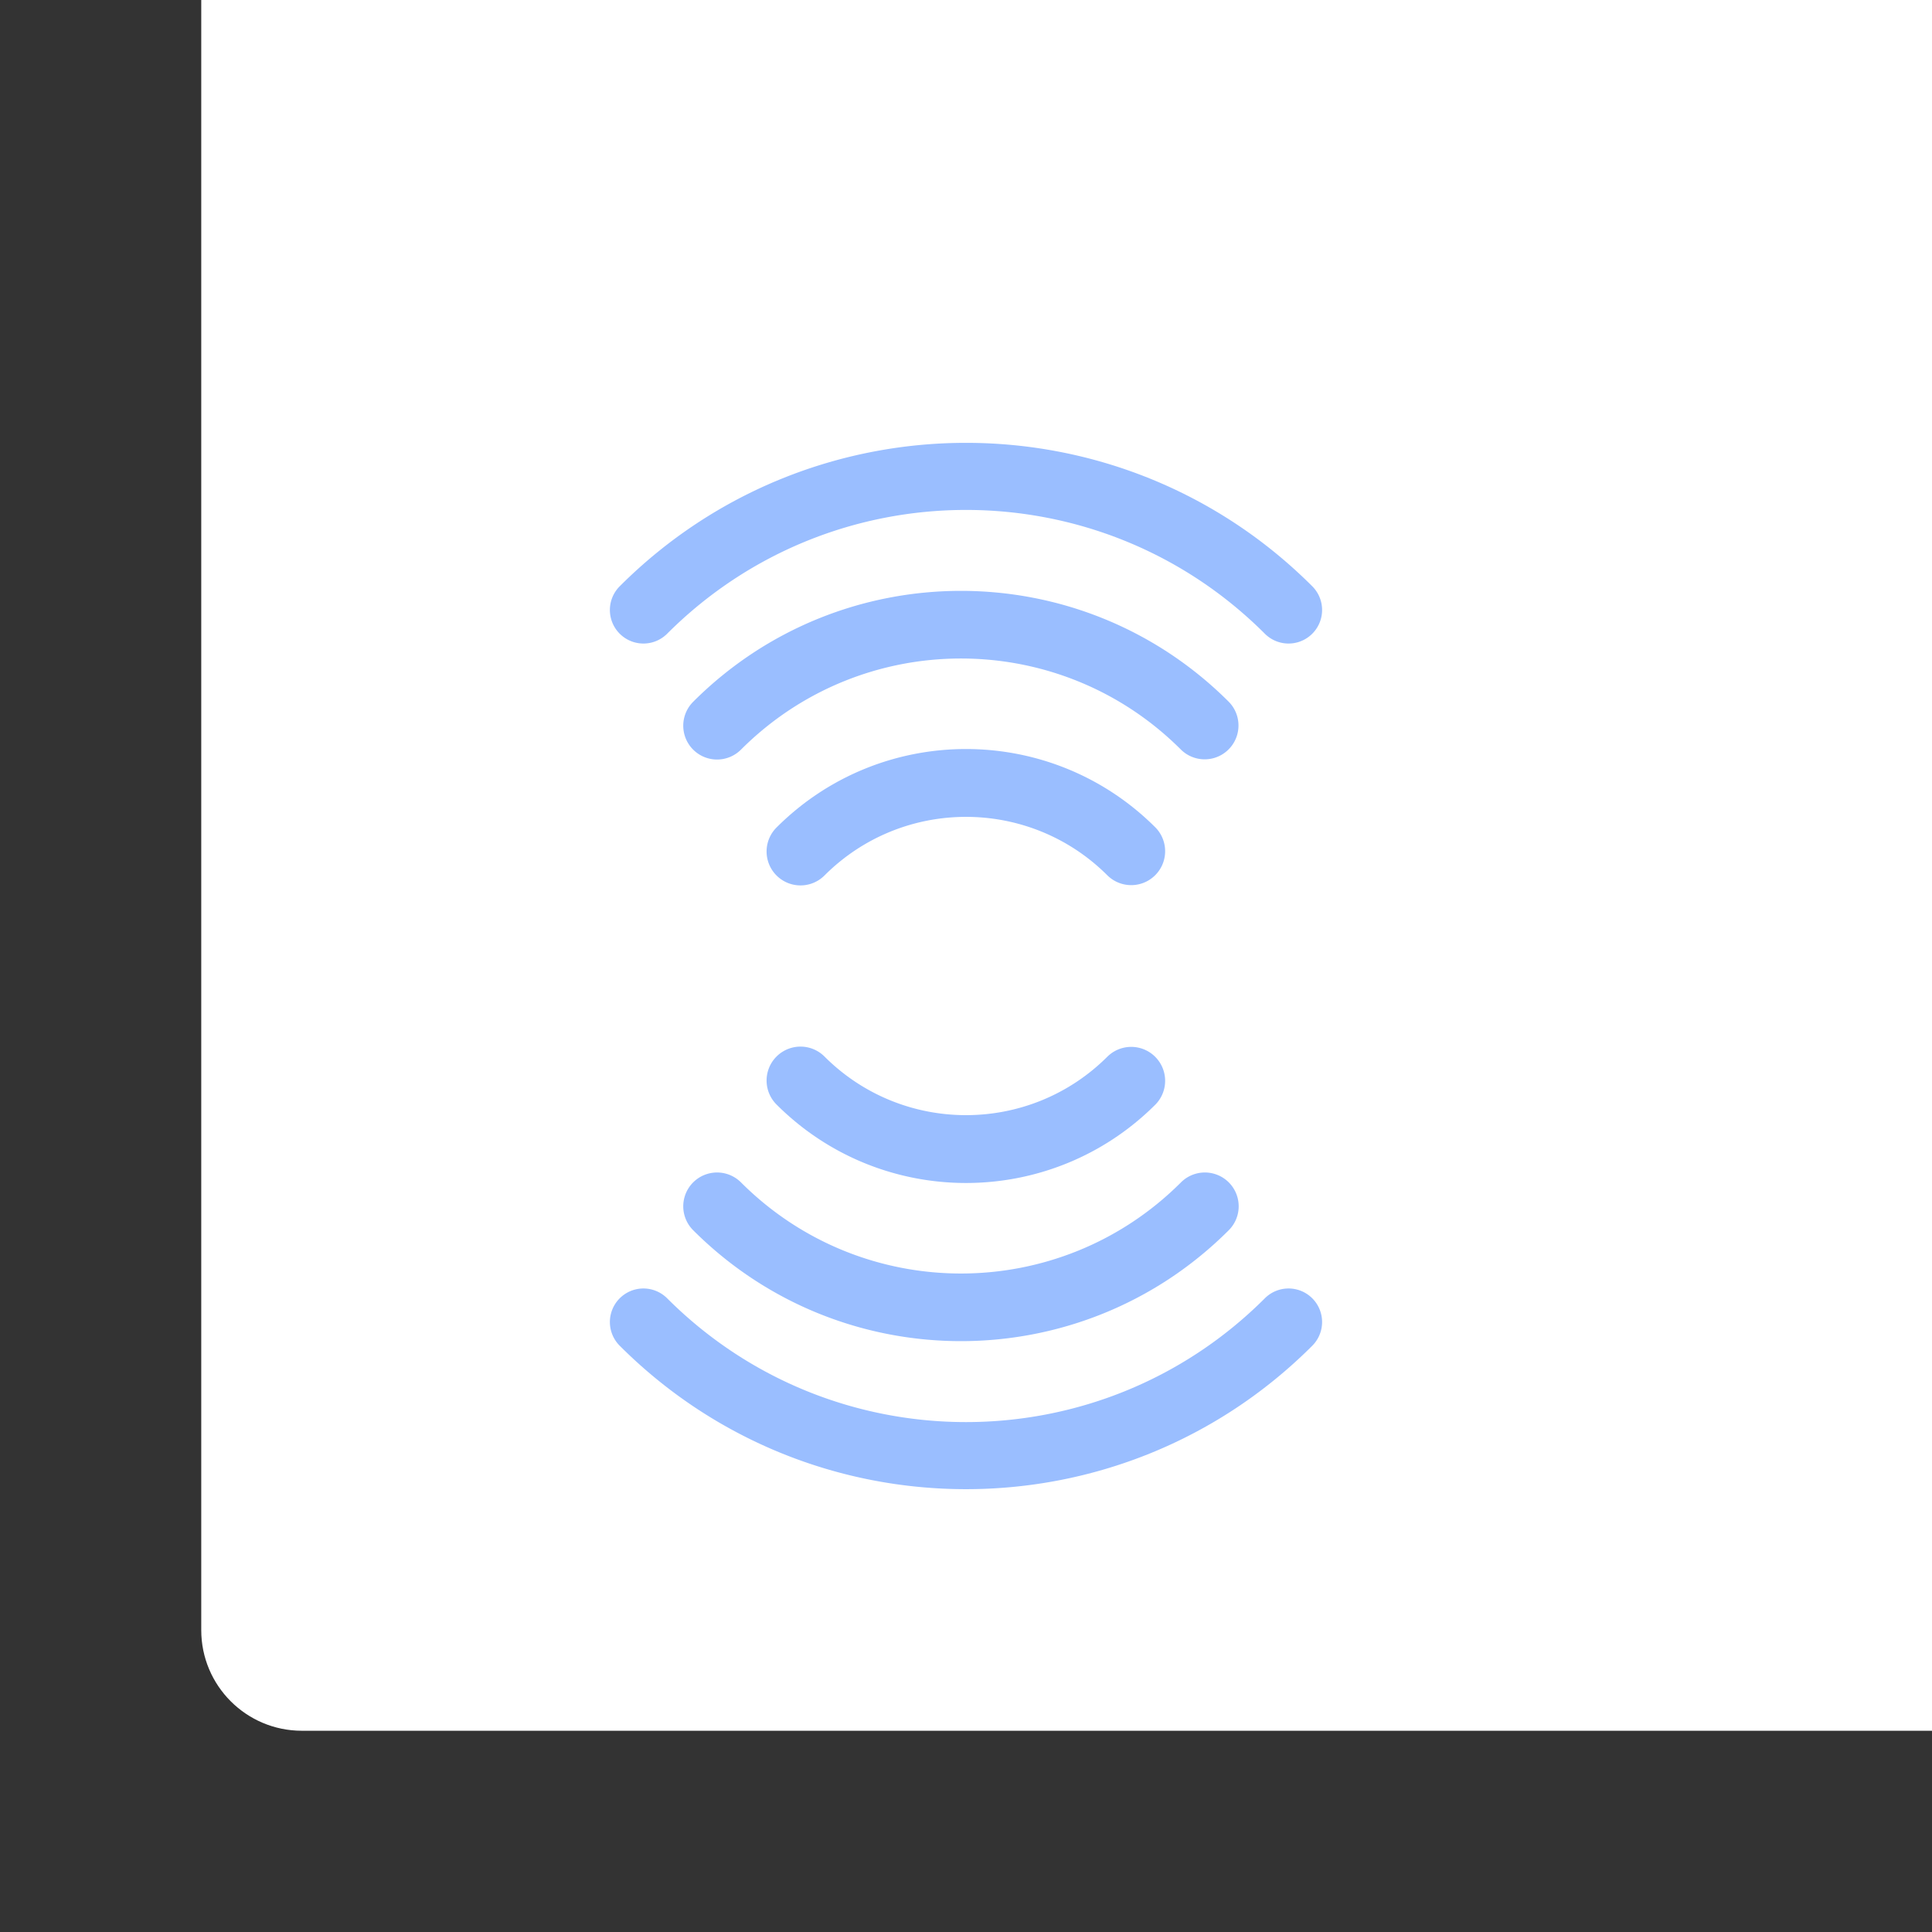<svg xmlns="http://www.w3.org/2000/svg" width="192" height="192" fill="none">
  <rect width="100%" height="100%" fill="#333333" stroke="none"/>
  <rect width="100%" height="100%" fill="#fff" rx="10" transform="matrix(1 0 0 -1 20 172)" />
  <path fill="#9ABEFF" fill-rule="evenodd"
    d="M130.412 133.738c-19.005 19.006-49.82 19.006-68.825 0a3.333 3.333 0 0 1 4.714-4.714c16.402 16.402 42.995 16.402 59.397 0a3.333 3.333 0 1 1 4.714 4.714Zm-61.527-11.481c14.699 14.699 38.531 14.699 53.23 0a3.36 3.36 0 0 0-4.753-4.752c-12.074 12.074-31.65 12.074-43.724 0a3.36 3.36 0 1 0-4.753 4.752Zm8.285-12.492c10.4 10.399 27.26 10.399 37.66 0a3.371 3.371 0 0 0-4.767-4.767c-7.767 7.766-20.36 7.766-28.126 0a3.37 3.37 0 1 0-4.767 4.767Zm53.242-51.501c-19.005-19.006-49.82-19.006-68.825 0a3.333 3.333 0 0 0 4.714 4.714c16.402-16.402 42.995-16.402 59.397 0a3.333 3.333 0 1 0 4.714-4.714Zm-61.527 11.48c14.699-14.699 38.531-14.699 53.23 0a3.361 3.361 0 0 1-4.753 4.753c-12.074-12.074-31.65-12.074-43.724 0a3.36 3.36 0 0 1-4.753-4.752Zm8.285 12.493c10.4-10.399 27.26-10.399 37.66 0a3.371 3.371 0 0 1-4.767 4.767c-7.767-7.766-20.36-7.766-28.126 0a3.37 3.37 0 1 1-4.767-4.767Z"
    clip-rule="evenodd" />
</svg>
